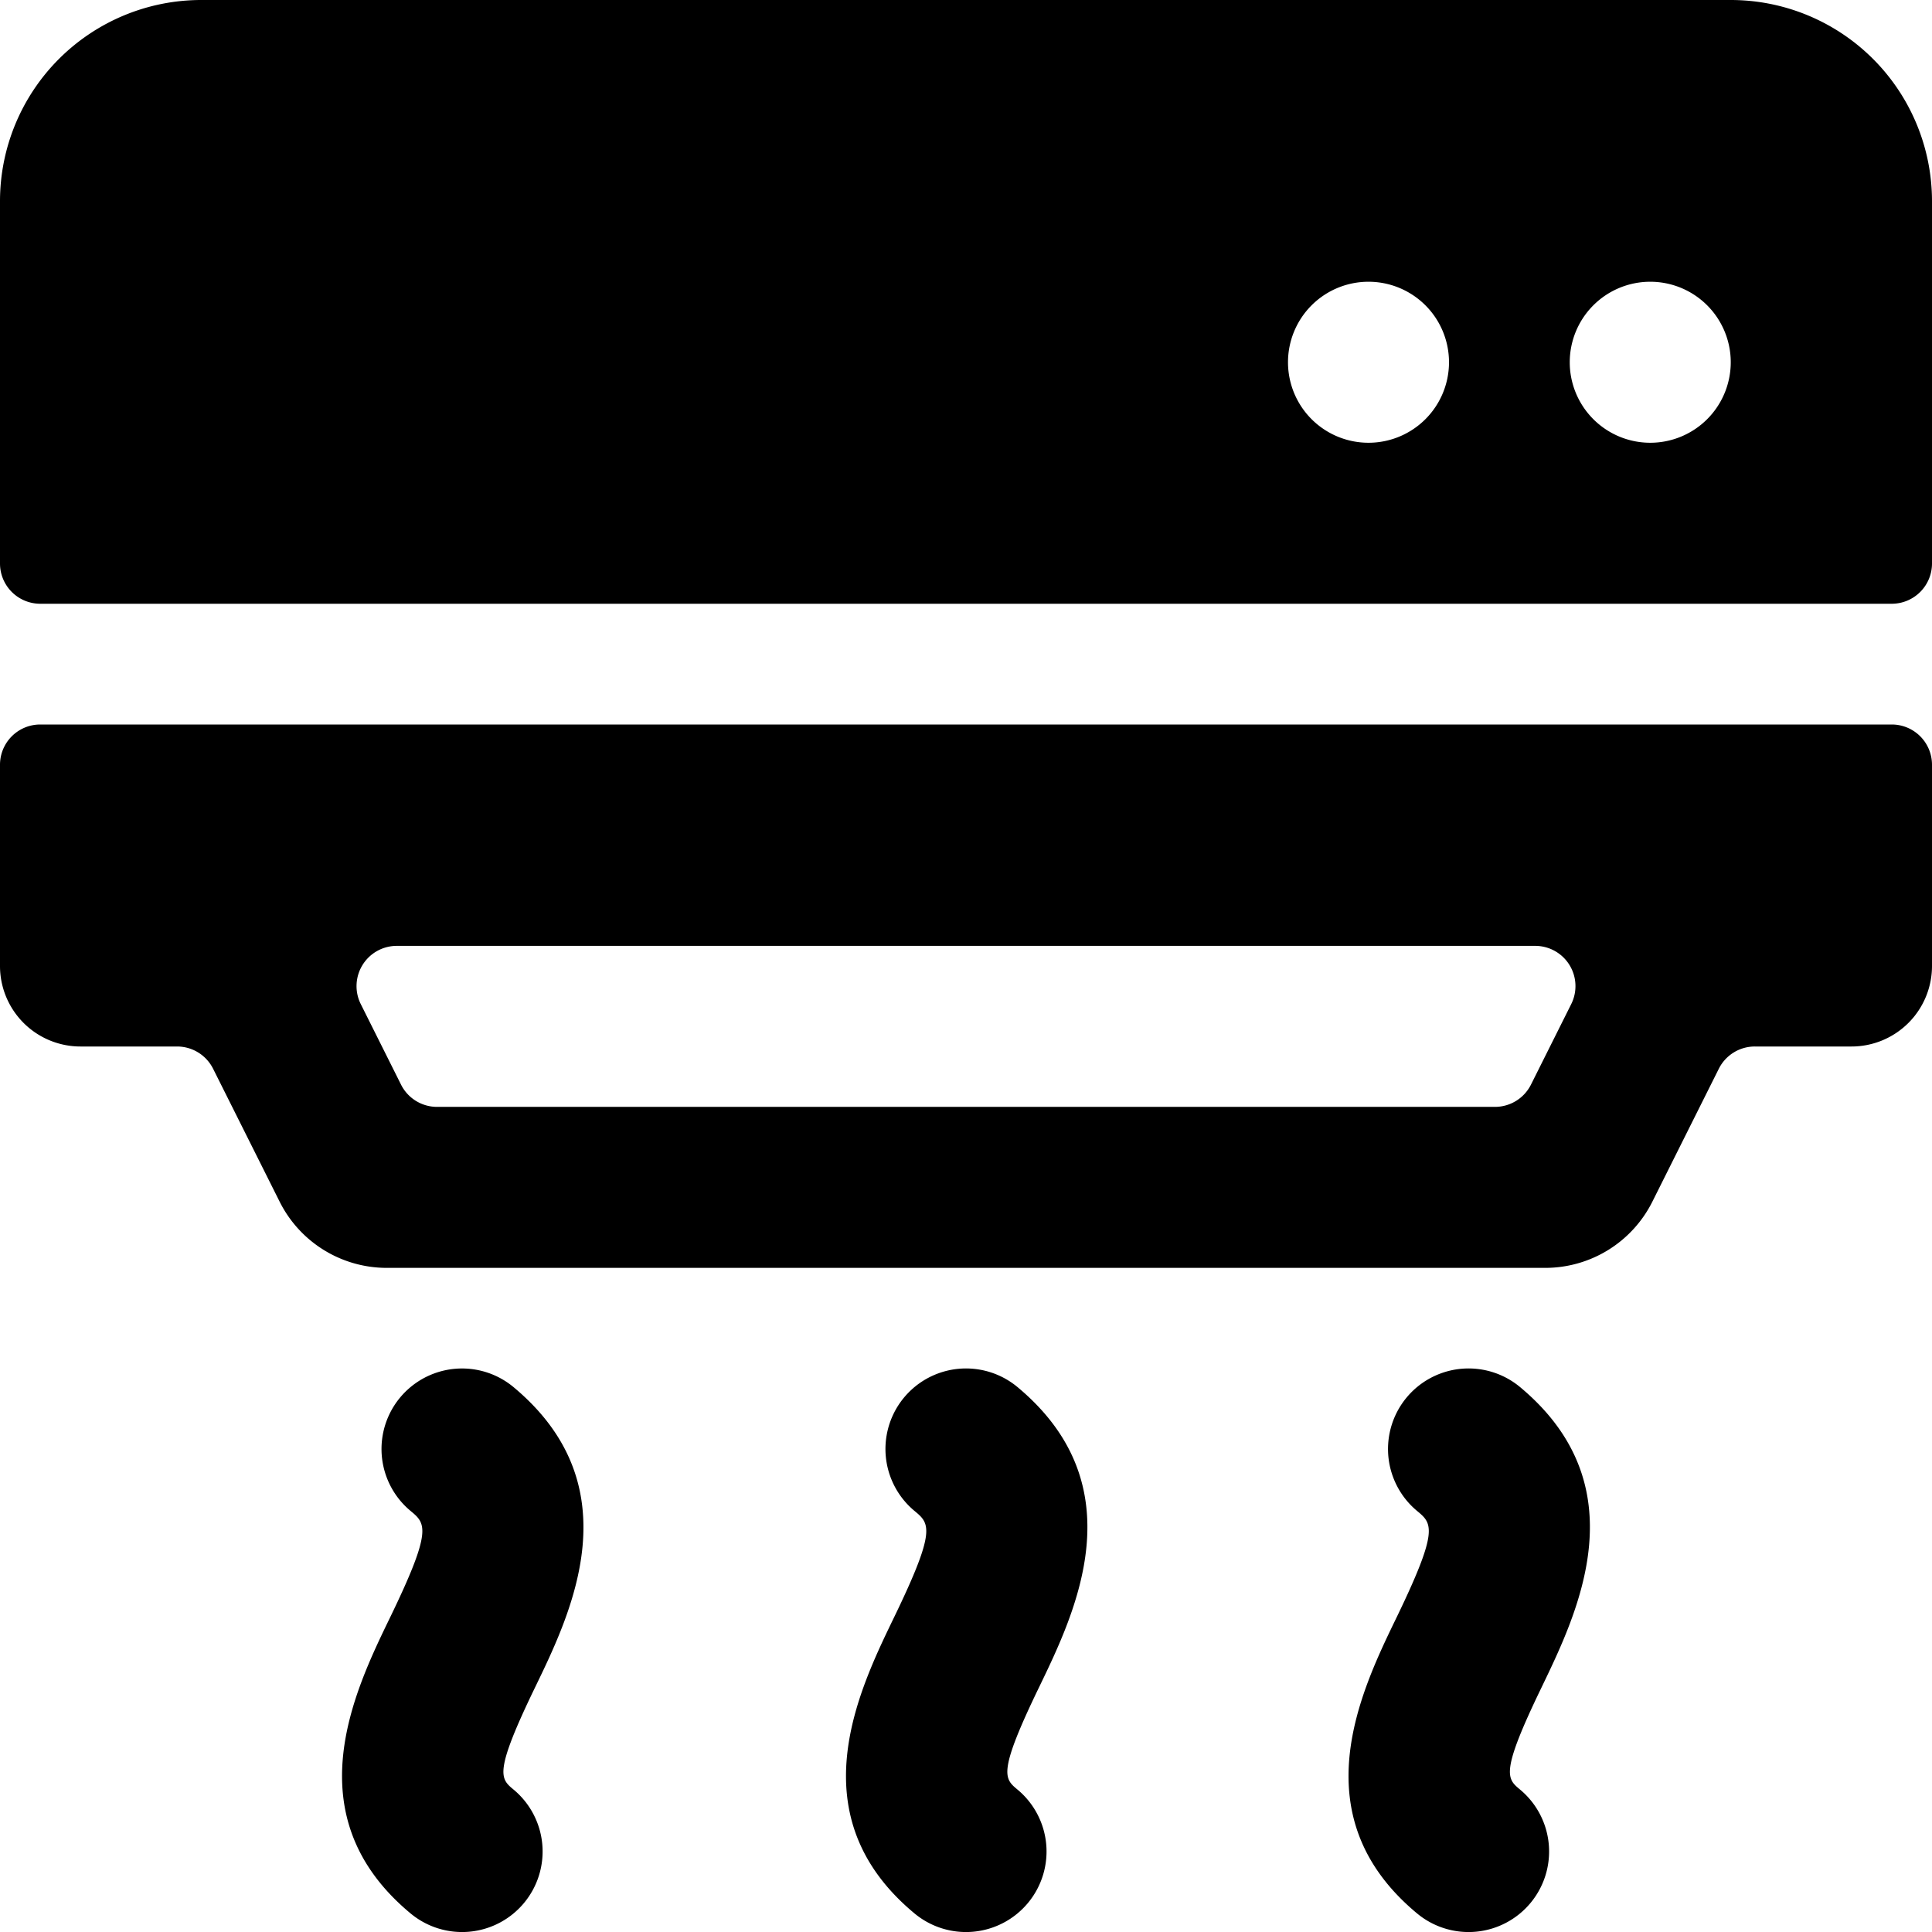 <svg xmlns="http://www.w3.org/2000/svg" viewBox="0 0 24 24"><title>ac-heat</title><path d="M24,9.5a.5.5,0,0,0-.5-.5H.5a.5.5,0,0,0-.5.5V12a1,1,0,0,0,1,1H2.2a.5.5,0,0,1,.447.276L3.47,14.92a1.488,1.488,0,0,0,1.34.83H19.19a1.488,1.488,0,0,0,1.34-.83l.822-1.644A.5.5,0,0,1,21.8,13H23a1,1,0,0,0,1-1Zm-4.982,3.974a.5.5,0,0,1-.447.276H5.429a.5.5,0,0,1-.447-.276l-.5-1a.5.5,0,0,1,.447-.724H19.071a.5.5,0,0,1,.447.724Z"/><path d="M12.64,17.231a1,1,0,0,0-1.28,1.538c.189.157.276.229-.253,1.321-.447.924-1.2,2.471.253,3.679a1,1,0,0,0,1.28-1.538c-.165-.137-.248-.206.267-1.27C13.359,20.026,14.117,18.462,12.64,17.231Z"/><path d="M6.379,17.231A1,1,0,0,0,5.1,18.769c.189.157.276.229-.253,1.321-.448.924-1.2,2.471.253,3.679a1,1,0,0,0,1.28-1.538c-.165-.137-.248-.206.267-1.27C7.1,20.026,7.856,18.462,6.379,17.231Z"/><path d="M18.883,17.231a1,1,0,1,0-1.28,1.538c.189.157.275.229-.253,1.321-.448.924-1.2,2.471.253,3.679a1,1,0,0,0,1.28-1.538c-.165-.137-.248-.206.267-1.27C19.6,20.026,20.36,18.462,18.883,17.231Z"/><path d="M21.5,0H2.5A2.5,2.5,0,0,0,0,2.5V7a.5.5,0,0,0,.5.5h23A.5.5,0,0,0,24,7V2.5A2.5,2.5,0,0,0,21.5,0ZM17,5.5a1,1,0,1,1,1-1A1,1,0,0,1,17,5.5Zm3.5,0a1,1,0,1,1,1-1A1,1,0,0,1,20.5,5.5Z"/></svg>